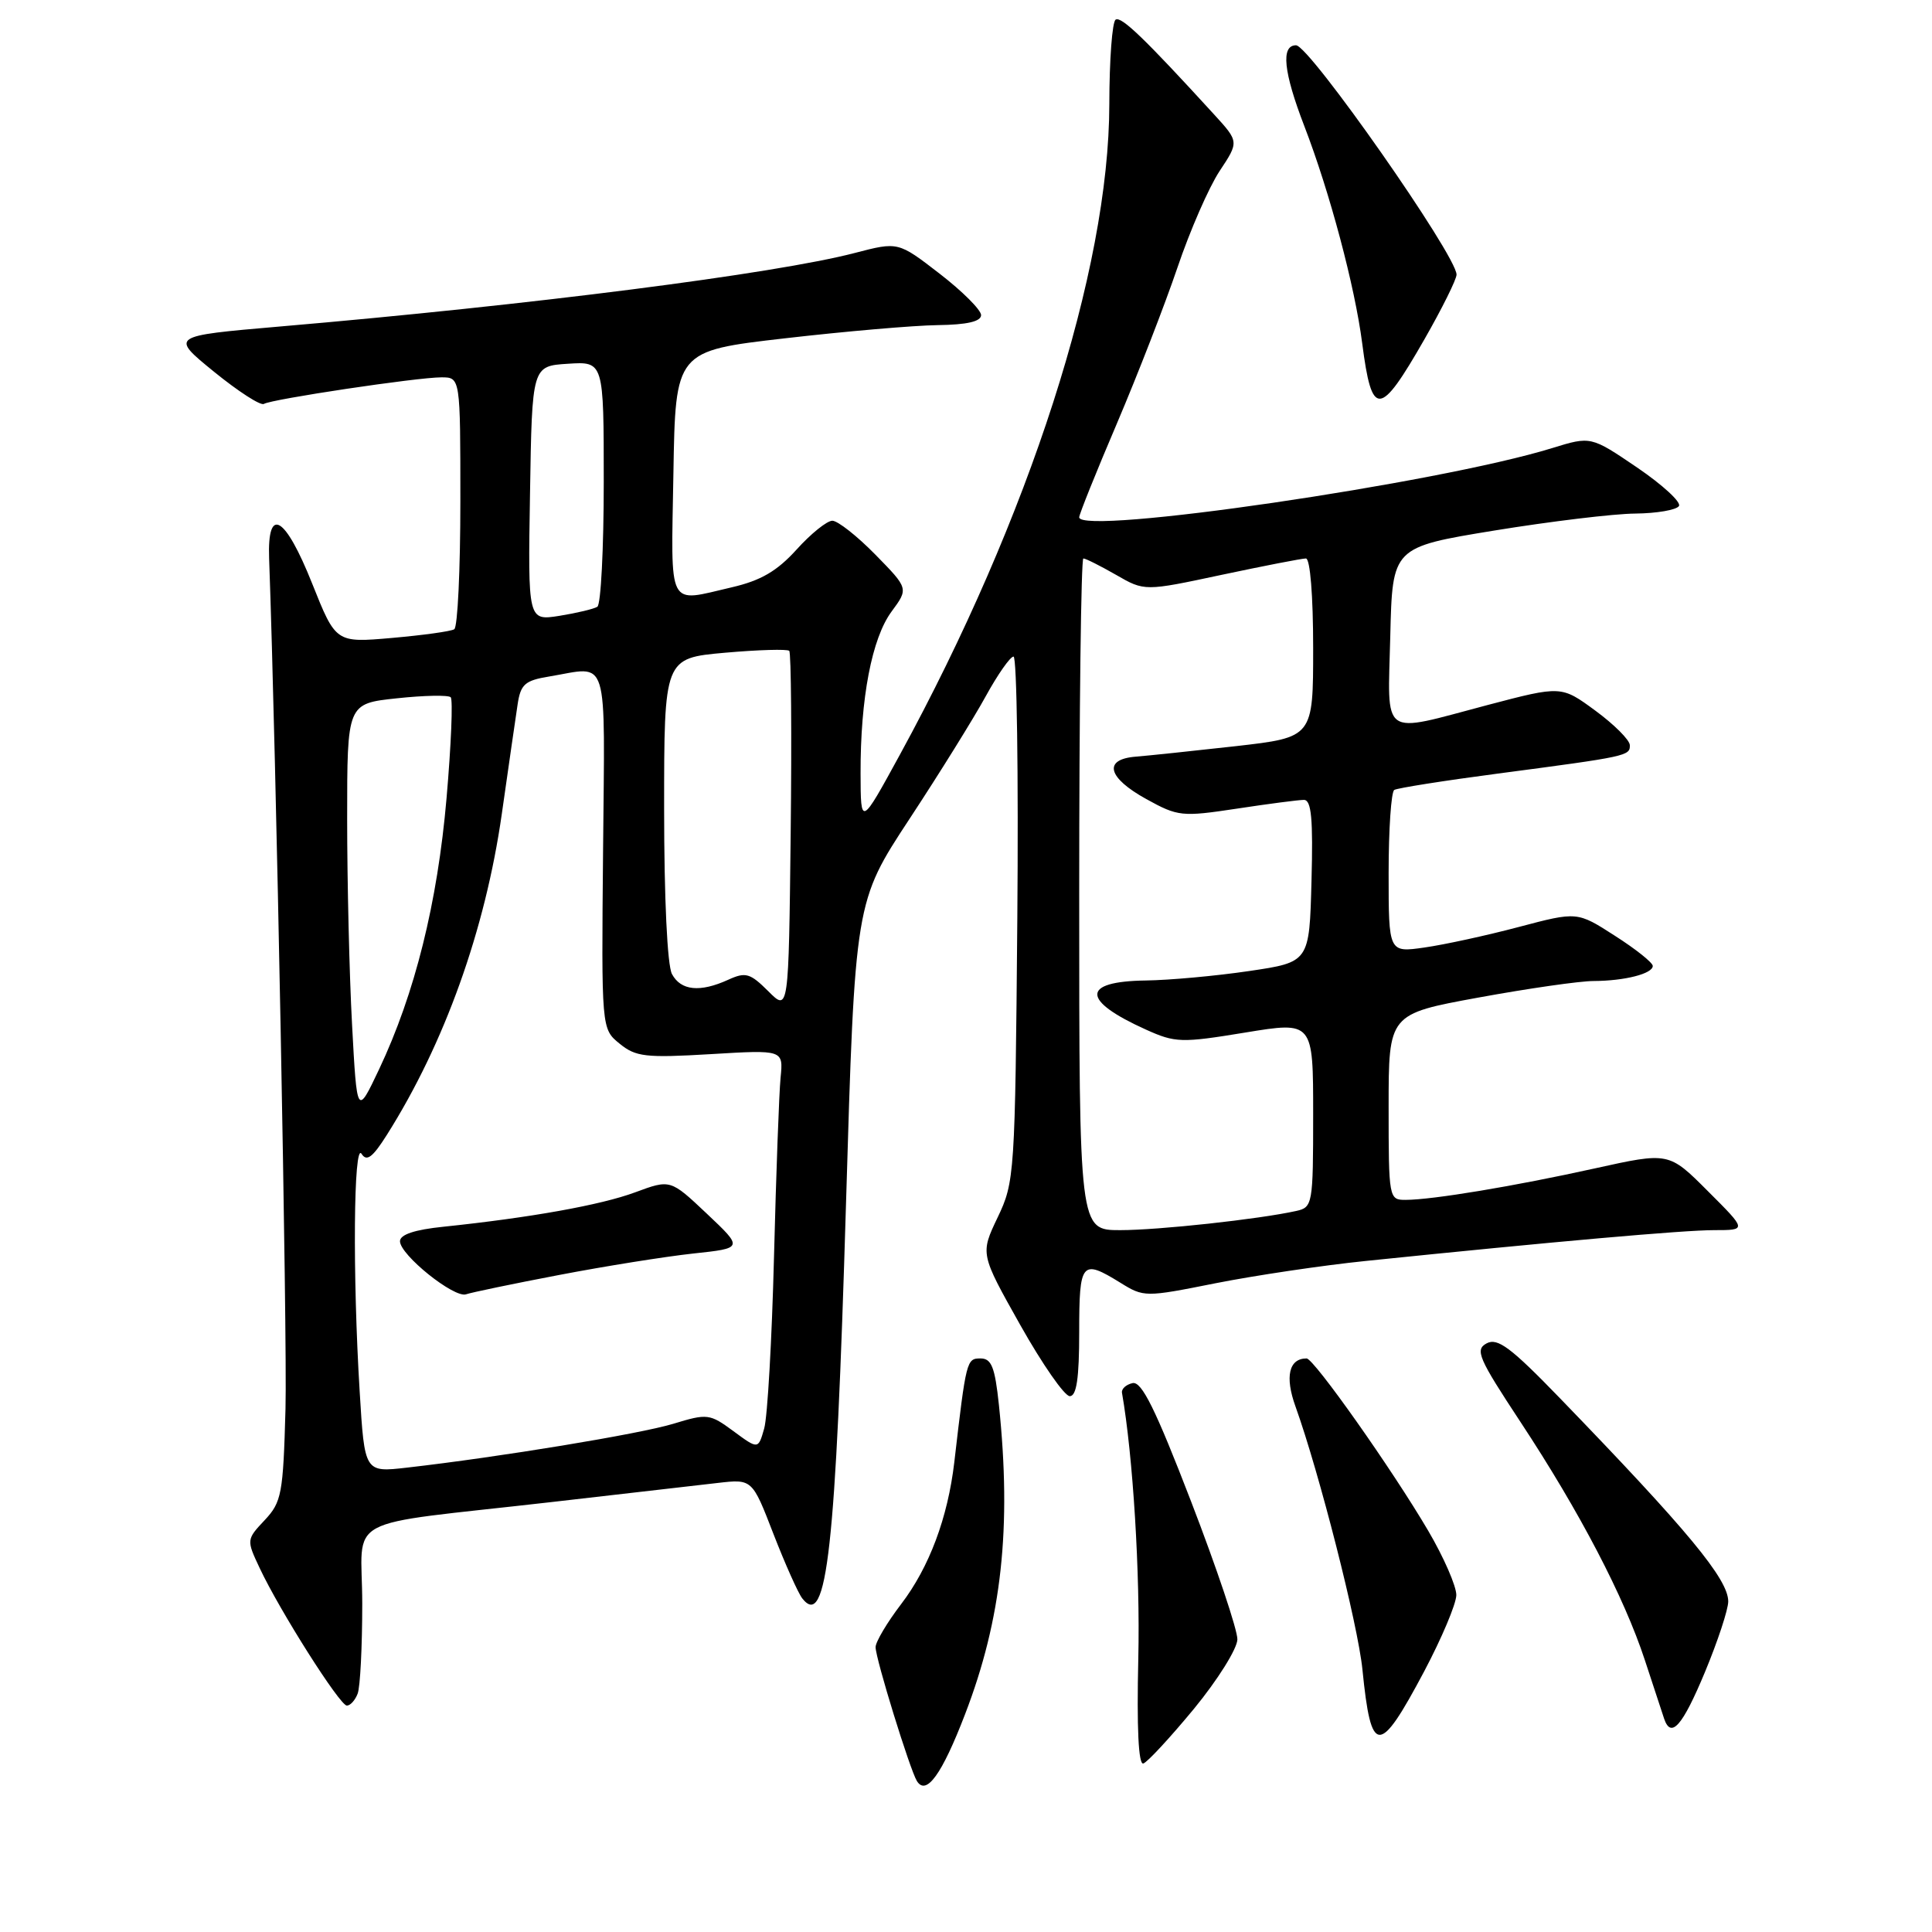 <?xml version="1.0" encoding="UTF-8" standalone="no"?>
<!DOCTYPE svg PUBLIC "-//W3C//DTD SVG 1.1//EN" "http://www.w3.org/Graphics/SVG/1.1/DTD/svg11.dtd" >
<svg xmlns="http://www.w3.org/2000/svg" xmlns:xlink="http://www.w3.org/1999/xlink" version="1.1" viewBox="0 0 256 256">
 <g >
 <path fill="currentColor"
d=" M 127.87 227.16 C 132.74 214.51 134.06 202.43 132.36 186.15 C 131.83 181.14 131.38 180.00 129.92 180.00 C 128.08 180.00 128.02 180.22 126.45 193.75 C 125.59 201.10 123.13 207.68 119.40 212.56 C 117.53 215.01 116.01 217.58 116.02 218.26 C 116.03 219.82 120.57 234.49 121.49 235.99 C 122.73 238.00 124.81 235.13 127.87 227.16 Z  M 158.21 226.42 C 161.34 222.61 163.93 218.48 163.96 217.23 C 163.98 215.99 161.22 207.76 157.82 198.94 C 153.11 186.72 151.28 183.00 150.07 183.27 C 149.21 183.46 148.57 184.04 148.67 184.56 C 150.13 192.92 151.09 208.50 150.83 219.78 C 150.62 228.96 150.85 233.89 151.50 233.67 C 152.05 233.49 155.07 230.22 158.21 226.42 Z  M 188.72 221.45 C 191.03 217.08 192.95 212.54 192.97 211.36 C 192.98 210.18 191.31 206.35 189.25 202.84 C 184.48 194.72 174.09 180.00 173.13 180.00 C 170.79 180.00 170.23 182.41 171.66 186.37 C 174.81 195.14 179.93 215.25 180.53 221.23 C 181.68 232.70 182.73 232.73 188.72 221.45 Z  M 225.91 221.57 C 227.61 217.48 229.00 213.27 229.00 212.20 C 229.00 209.25 223.64 202.78 206.71 185.28 C 200.20 178.55 198.44 177.23 196.99 178.00 C 195.41 178.85 195.89 179.95 201.48 188.43 C 209.31 200.31 215.20 211.59 217.96 220.00 C 219.13 223.57 220.28 227.06 220.51 227.75 C 221.43 230.43 222.94 228.70 225.91 221.57 Z  M 47.39 224.42 C 47.73 223.55 48.00 218.19 48.00 212.51 C 48.00 200.51 44.70 202.28 73.00 199.04 C 82.62 197.94 92.56 196.80 95.09 196.50 C 99.67 195.97 99.67 195.97 102.48 203.24 C 104.03 207.23 105.75 211.08 106.30 211.79 C 109.57 215.96 110.74 205.39 112.10 159.50 C 113.29 119.50 113.29 119.50 120.52 108.50 C 124.50 102.45 129.04 95.14 130.62 92.25 C 132.21 89.36 133.86 87.00 134.30 87.00 C 134.74 87.00 134.96 102.64 134.80 121.75 C 134.51 155.67 134.44 156.62 132.19 161.32 C 129.89 166.14 129.89 166.14 135.19 175.57 C 138.11 180.76 141.06 185.00 141.75 185.00 C 142.65 185.00 143.00 182.63 143.00 176.50 C 143.00 167.18 143.32 166.80 148.44 169.96 C 151.57 171.90 151.73 171.90 161.05 170.04 C 166.25 169.01 175.22 167.67 181.00 167.08 C 205.88 164.52 223.08 163.00 227.13 163.00 C 231.48 163.00 231.48 163.00 226.30 157.83 C 221.13 152.65 221.13 152.65 211.32 154.82 C 200.65 157.18 189.81 158.98 186.25 158.99 C 184.04 159.00 184.00 158.79 184.00 146.68 C 184.00 134.36 184.00 134.36 195.91 132.18 C 202.47 130.98 209.33 129.99 211.16 129.99 C 215.29 129.97 219.00 129.02 219.00 127.99 C 219.00 127.56 216.75 125.76 213.99 124.00 C 208.99 120.78 208.99 120.78 201.24 122.83 C 196.98 123.96 191.36 125.18 188.75 125.55 C 184.00 126.23 184.00 126.23 184.00 115.67 C 184.00 109.87 184.34 104.91 184.75 104.67 C 185.16 104.42 191.35 103.44 198.50 102.50 C 215.64 100.24 216.01 100.16 215.96 98.73 C 215.94 98.05 213.89 96.00 211.40 94.17 C 206.88 90.85 206.88 90.85 197.11 93.42 C 182.77 97.21 183.89 98.00 184.22 84.26 C 184.50 72.51 184.50 72.51 198.00 70.30 C 205.43 69.09 213.84 68.07 216.69 68.05 C 219.55 68.02 222.14 67.57 222.47 67.05 C 222.79 66.53 220.29 64.24 216.93 61.95 C 210.80 57.79 210.80 57.79 205.65 59.38 C 190.60 64.03 143.00 70.99 143.00 68.54 C 143.00 68.15 145.25 62.54 148.01 56.08 C 150.76 49.62 154.36 40.34 156.02 35.45 C 157.67 30.57 160.18 24.82 161.60 22.67 C 164.18 18.78 164.18 18.78 160.85 15.14 C 151.69 5.12 148.59 2.13 147.83 2.60 C 147.37 2.89 147.00 7.93 146.99 13.81 C 146.97 35.76 136.40 68.58 119.24 100.00 C 114.05 109.50 114.05 109.50 114.03 102.50 C 114.00 92.52 115.53 84.56 118.14 81.03 C 120.39 77.98 120.39 77.98 115.99 73.49 C 113.57 71.02 111.00 69.00 110.29 69.00 C 109.58 69.00 107.44 70.72 105.55 72.82 C 102.96 75.68 100.81 76.93 96.97 77.82 C 88.32 79.82 88.92 80.98 89.23 62.75 C 89.50 46.50 89.50 46.50 104.00 44.83 C 111.97 43.91 121.09 43.12 124.25 43.08 C 128.14 43.03 130.00 42.60 130.00 41.75 C 129.99 41.06 127.52 38.59 124.50 36.26 C 119.01 32.02 119.01 32.02 113.26 33.52 C 102.73 36.27 70.29 40.42 37.02 43.27 C 22.54 44.52 22.54 44.52 28.36 49.26 C 31.57 51.87 34.54 53.79 34.97 53.52 C 35.99 52.89 55.28 50.00 58.49 50.00 C 61.00 50.00 61.00 50.00 61.00 66.44 C 61.00 75.48 60.64 83.11 60.19 83.38 C 59.75 83.66 56.03 84.17 51.94 84.53 C 44.50 85.18 44.50 85.18 41.37 77.34 C 37.78 68.33 35.41 66.94 35.66 74.00 C 36.59 99.57 38.08 177.20 37.83 186.67 C 37.52 197.95 37.32 199.03 35.07 201.43 C 32.66 203.99 32.65 204.05 34.40 207.76 C 37.07 213.45 45.03 226.00 45.96 226.00 C 46.42 226.00 47.06 225.29 47.39 224.42 Z  M 188.75 44.95 C 191.09 40.86 193.00 37.01 193.00 36.39 C 193.00 33.86 173.50 6.00 171.73 6.00 C 169.70 6.00 170.07 9.55 172.83 16.71 C 176.19 25.43 179.53 37.95 180.50 45.50 C 181.78 55.40 182.81 55.33 188.75 44.95 Z  M 47.66 184.40 C 46.71 168.93 46.85 151.22 47.91 152.89 C 48.59 153.96 49.37 153.37 51.26 150.38 C 58.90 138.29 64.30 123.21 66.49 107.86 C 67.38 101.61 68.32 95.09 68.58 93.38 C 68.98 90.67 69.54 90.17 72.77 89.64 C 80.80 88.31 80.14 86.19 79.91 112.67 C 79.69 136.33 79.69 136.33 82.10 138.29 C 84.24 140.04 85.54 140.19 94.15 139.68 C 103.80 139.10 103.80 139.10 103.43 142.80 C 103.23 144.83 102.84 155.50 102.56 166.50 C 102.28 177.50 101.70 187.75 101.26 189.28 C 100.47 192.06 100.47 192.06 97.19 189.64 C 94.04 187.32 93.73 187.28 89.21 188.66 C 84.76 190.01 66.19 193.07 53.91 194.47 C 48.31 195.11 48.31 195.11 47.66 184.40 Z  M 74.09 168.94 C 80.19 167.77 88.17 166.50 91.84 166.10 C 98.50 165.39 98.50 165.39 93.66 160.82 C 88.83 156.26 88.83 156.26 84.16 157.99 C 79.60 159.68 70.25 161.35 58.75 162.55 C 54.93 162.94 53.00 163.59 53.00 164.47 C 53.00 166.28 60.19 172.05 61.76 171.50 C 62.45 171.26 68.00 170.10 74.09 168.94 Z  M 143.00 118.50 C 143.00 94.02 143.25 74.00 143.55 74.00 C 143.86 74.00 145.80 74.98 147.88 76.17 C 151.66 78.35 151.66 78.35 161.87 76.17 C 167.48 74.98 172.51 74.00 173.04 74.00 C 173.60 74.00 174.00 78.93 174.00 85.85 C 174.00 97.70 174.00 97.70 163.75 98.87 C 158.11 99.50 152.15 100.13 150.50 100.26 C 146.13 100.61 146.74 103.04 151.89 105.88 C 156.09 108.20 156.60 108.25 163.89 107.15 C 168.08 106.51 172.08 105.99 172.78 105.99 C 173.77 106.00 174.00 108.52 173.78 116.74 C 173.50 127.49 173.50 127.49 165.50 128.67 C 161.10 129.32 154.94 129.88 151.81 129.92 C 143.25 130.04 143.26 132.56 151.85 136.43 C 155.73 138.18 156.53 138.21 164.99 136.82 C 174.00 135.34 174.00 135.34 174.00 147.65 C 174.00 159.60 173.93 159.98 171.75 160.46 C 166.77 161.56 153.53 163.00 148.43 163.00 C 143.00 163.00 143.00 163.00 143.00 118.50 Z  M 46.65 135.78 C 46.29 129.13 46.00 116.83 46.00 108.46 C 46.00 93.23 46.00 93.23 52.58 92.53 C 56.20 92.14 59.41 92.08 59.72 92.39 C 60.03 92.69 59.78 98.71 59.17 105.76 C 57.97 119.62 54.98 131.65 50.23 141.69 C 47.30 147.87 47.30 147.87 46.65 135.78 Z  M 101.80 131.34 C 99.39 128.94 98.80 128.77 96.50 129.82 C 92.75 131.53 90.22 131.27 89.04 129.07 C 88.42 127.92 88.00 119.02 88.00 107.17 C 88.00 87.21 88.00 87.21 96.06 86.49 C 100.49 86.10 104.32 85.99 104.58 86.24 C 104.83 86.50 104.92 97.36 104.77 110.38 C 104.50 134.05 104.50 134.05 101.80 131.34 Z  M 70.23 65.38 C 70.50 48.50 70.50 48.50 75.25 48.20 C 80.00 47.89 80.00 47.89 80.00 63.89 C 80.00 72.68 79.62 80.12 79.15 80.40 C 78.69 80.69 76.43 81.23 74.13 81.60 C 69.95 82.26 69.95 82.26 70.23 65.38 Z "/>
</g>
</svg>